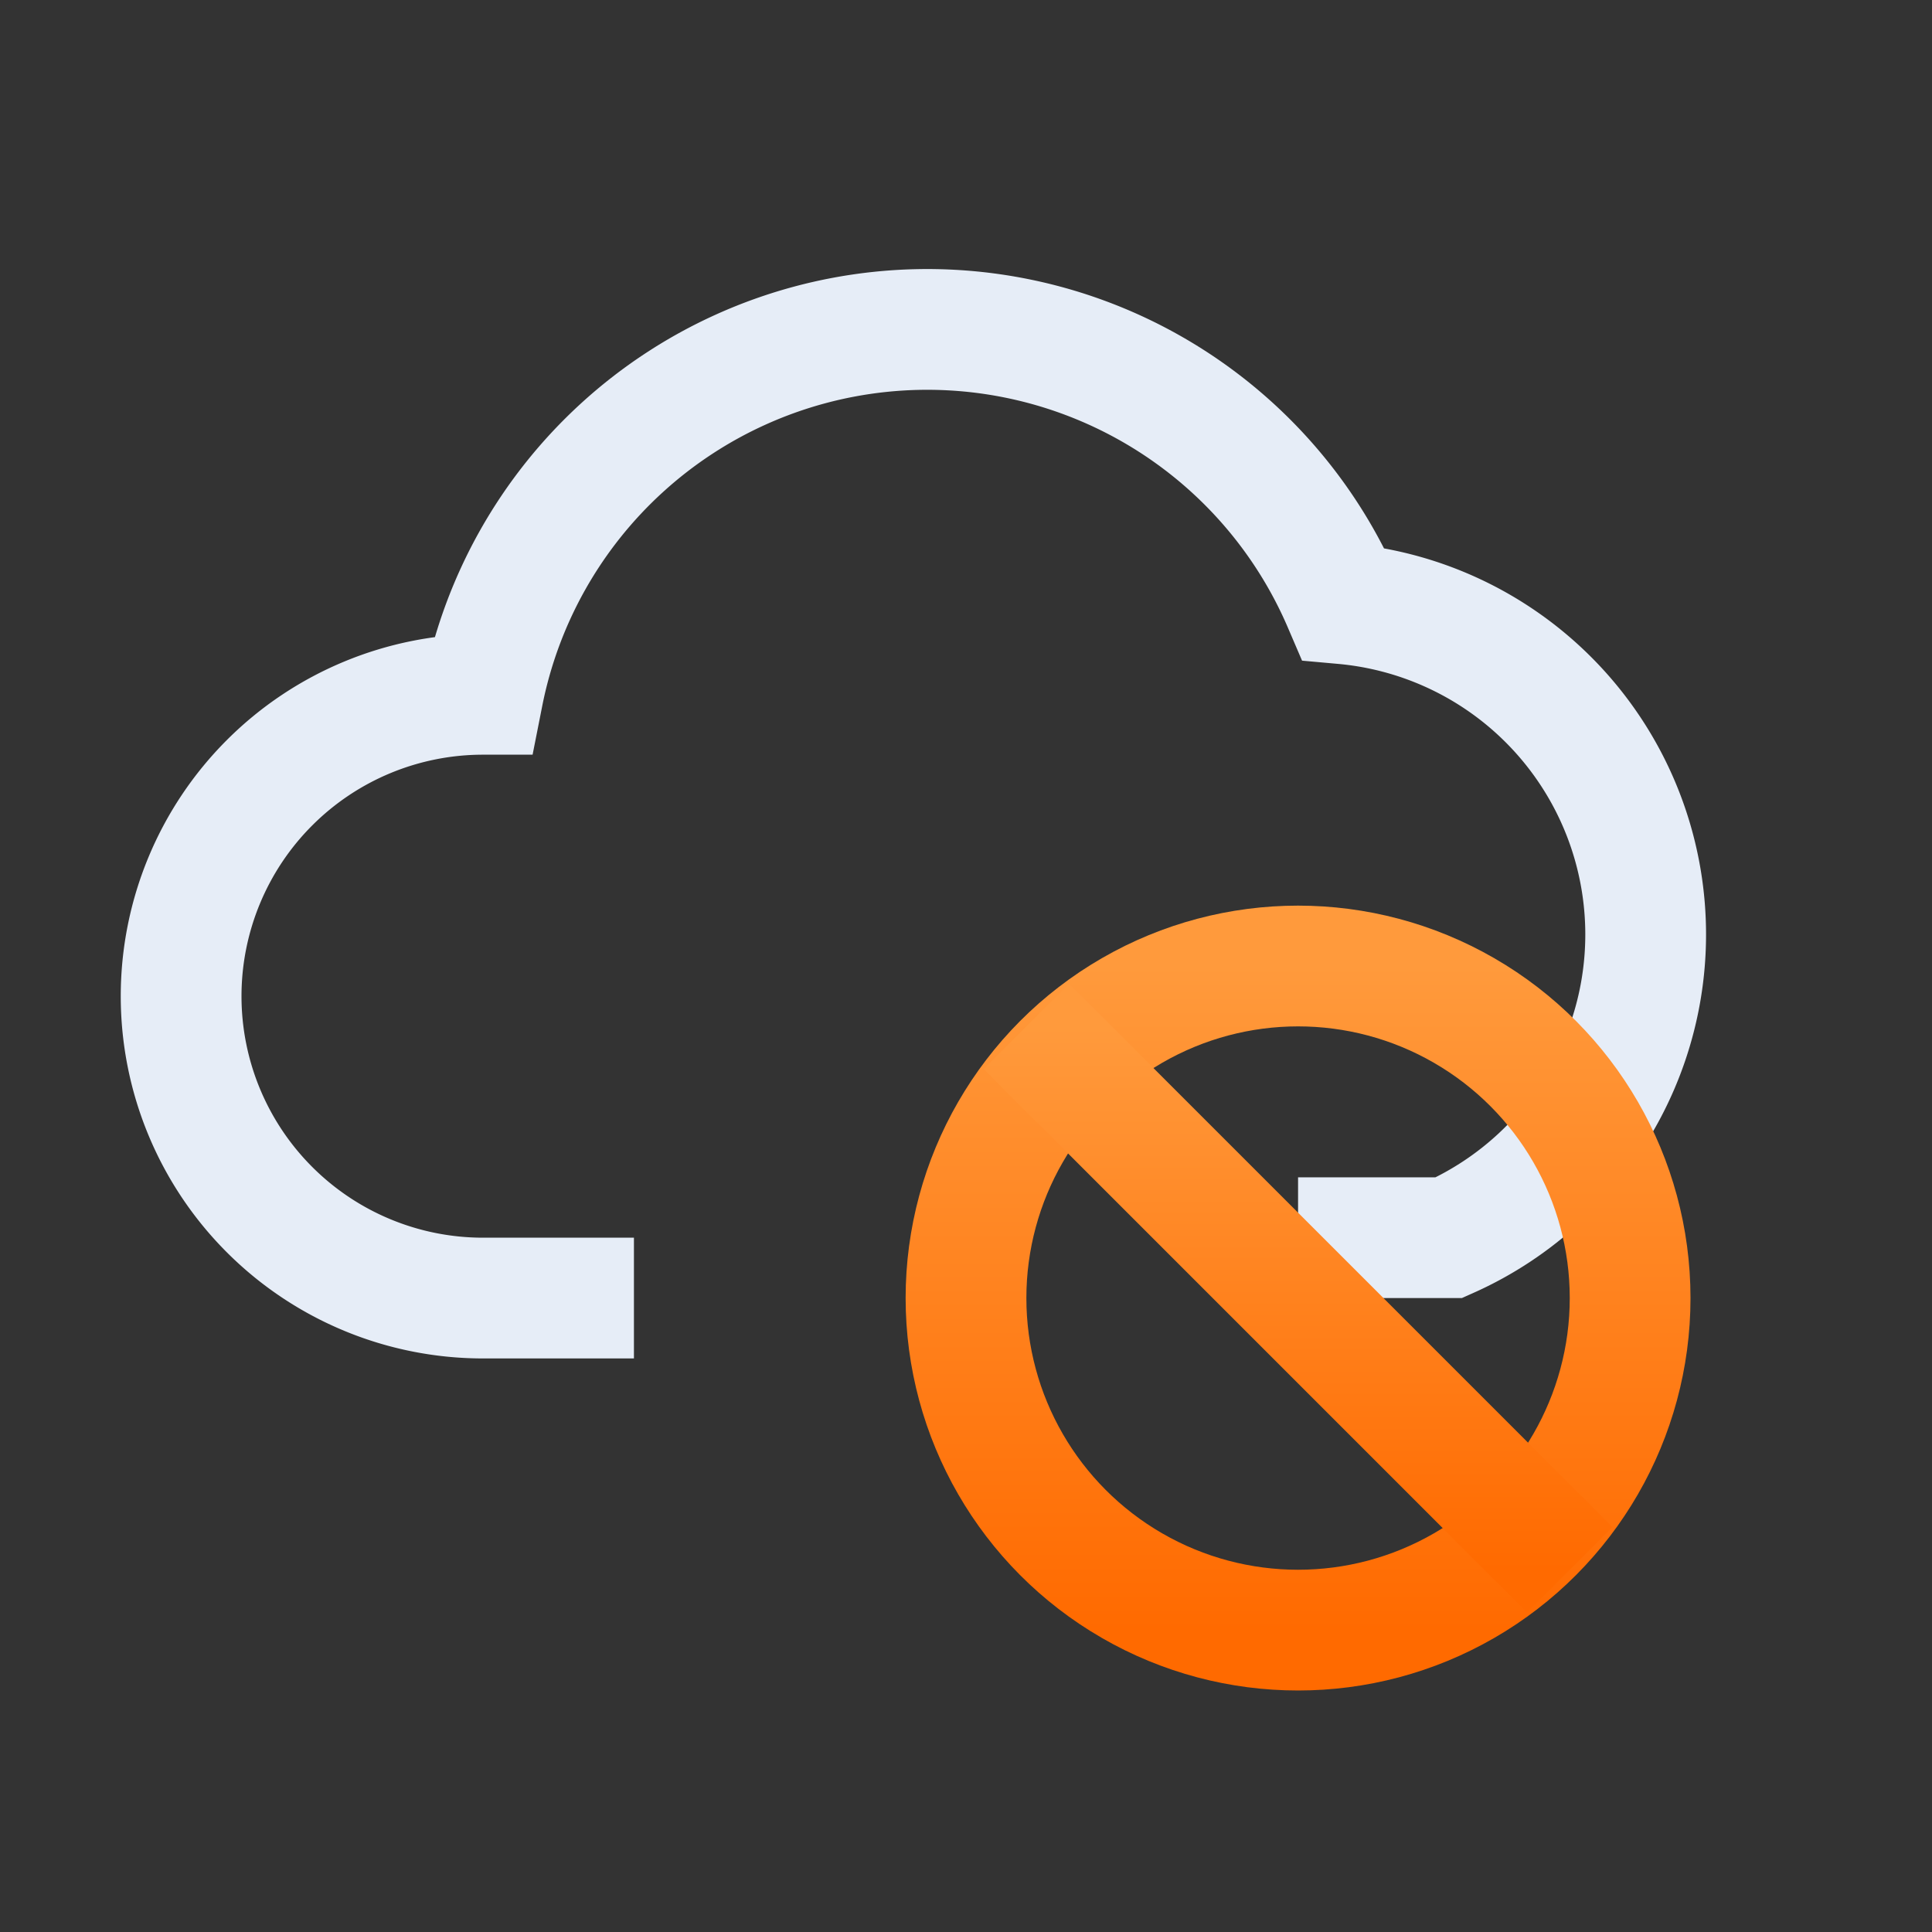 <?xml version="1.0" encoding="UTF-8"?>
<svg width="128" height="128" viewBox="0 0 128 128" xmlns="http://www.w3.org/2000/svg" fill="none" stroke="currentColor" stroke-width="8">
  <rect x="0" y="0" width="128" height="128" fill="#333333" stroke="none"/>
  <defs>
    <linearGradient id="g" x1="0" y1="0" x2="0" y2="1">
      <stop offset="0%" stop-color="#ff9a3c"/>
      <stop offset="100%" stop-color="#ff6a00"/>
    </linearGradient>
  </defs>
  <path d="M42 86H32a20 20 0 0 1 0-40 30 30 0 0 1 57-6 22 22 0 0 1 7 42H86" stroke="#e6edf7"/>
  <circle cx="86" cy="86" r="22" stroke="url(#g)"/>
  <line x1="68" y1="68" x2="104" y2="104" stroke="url(#g)"/>
</svg>